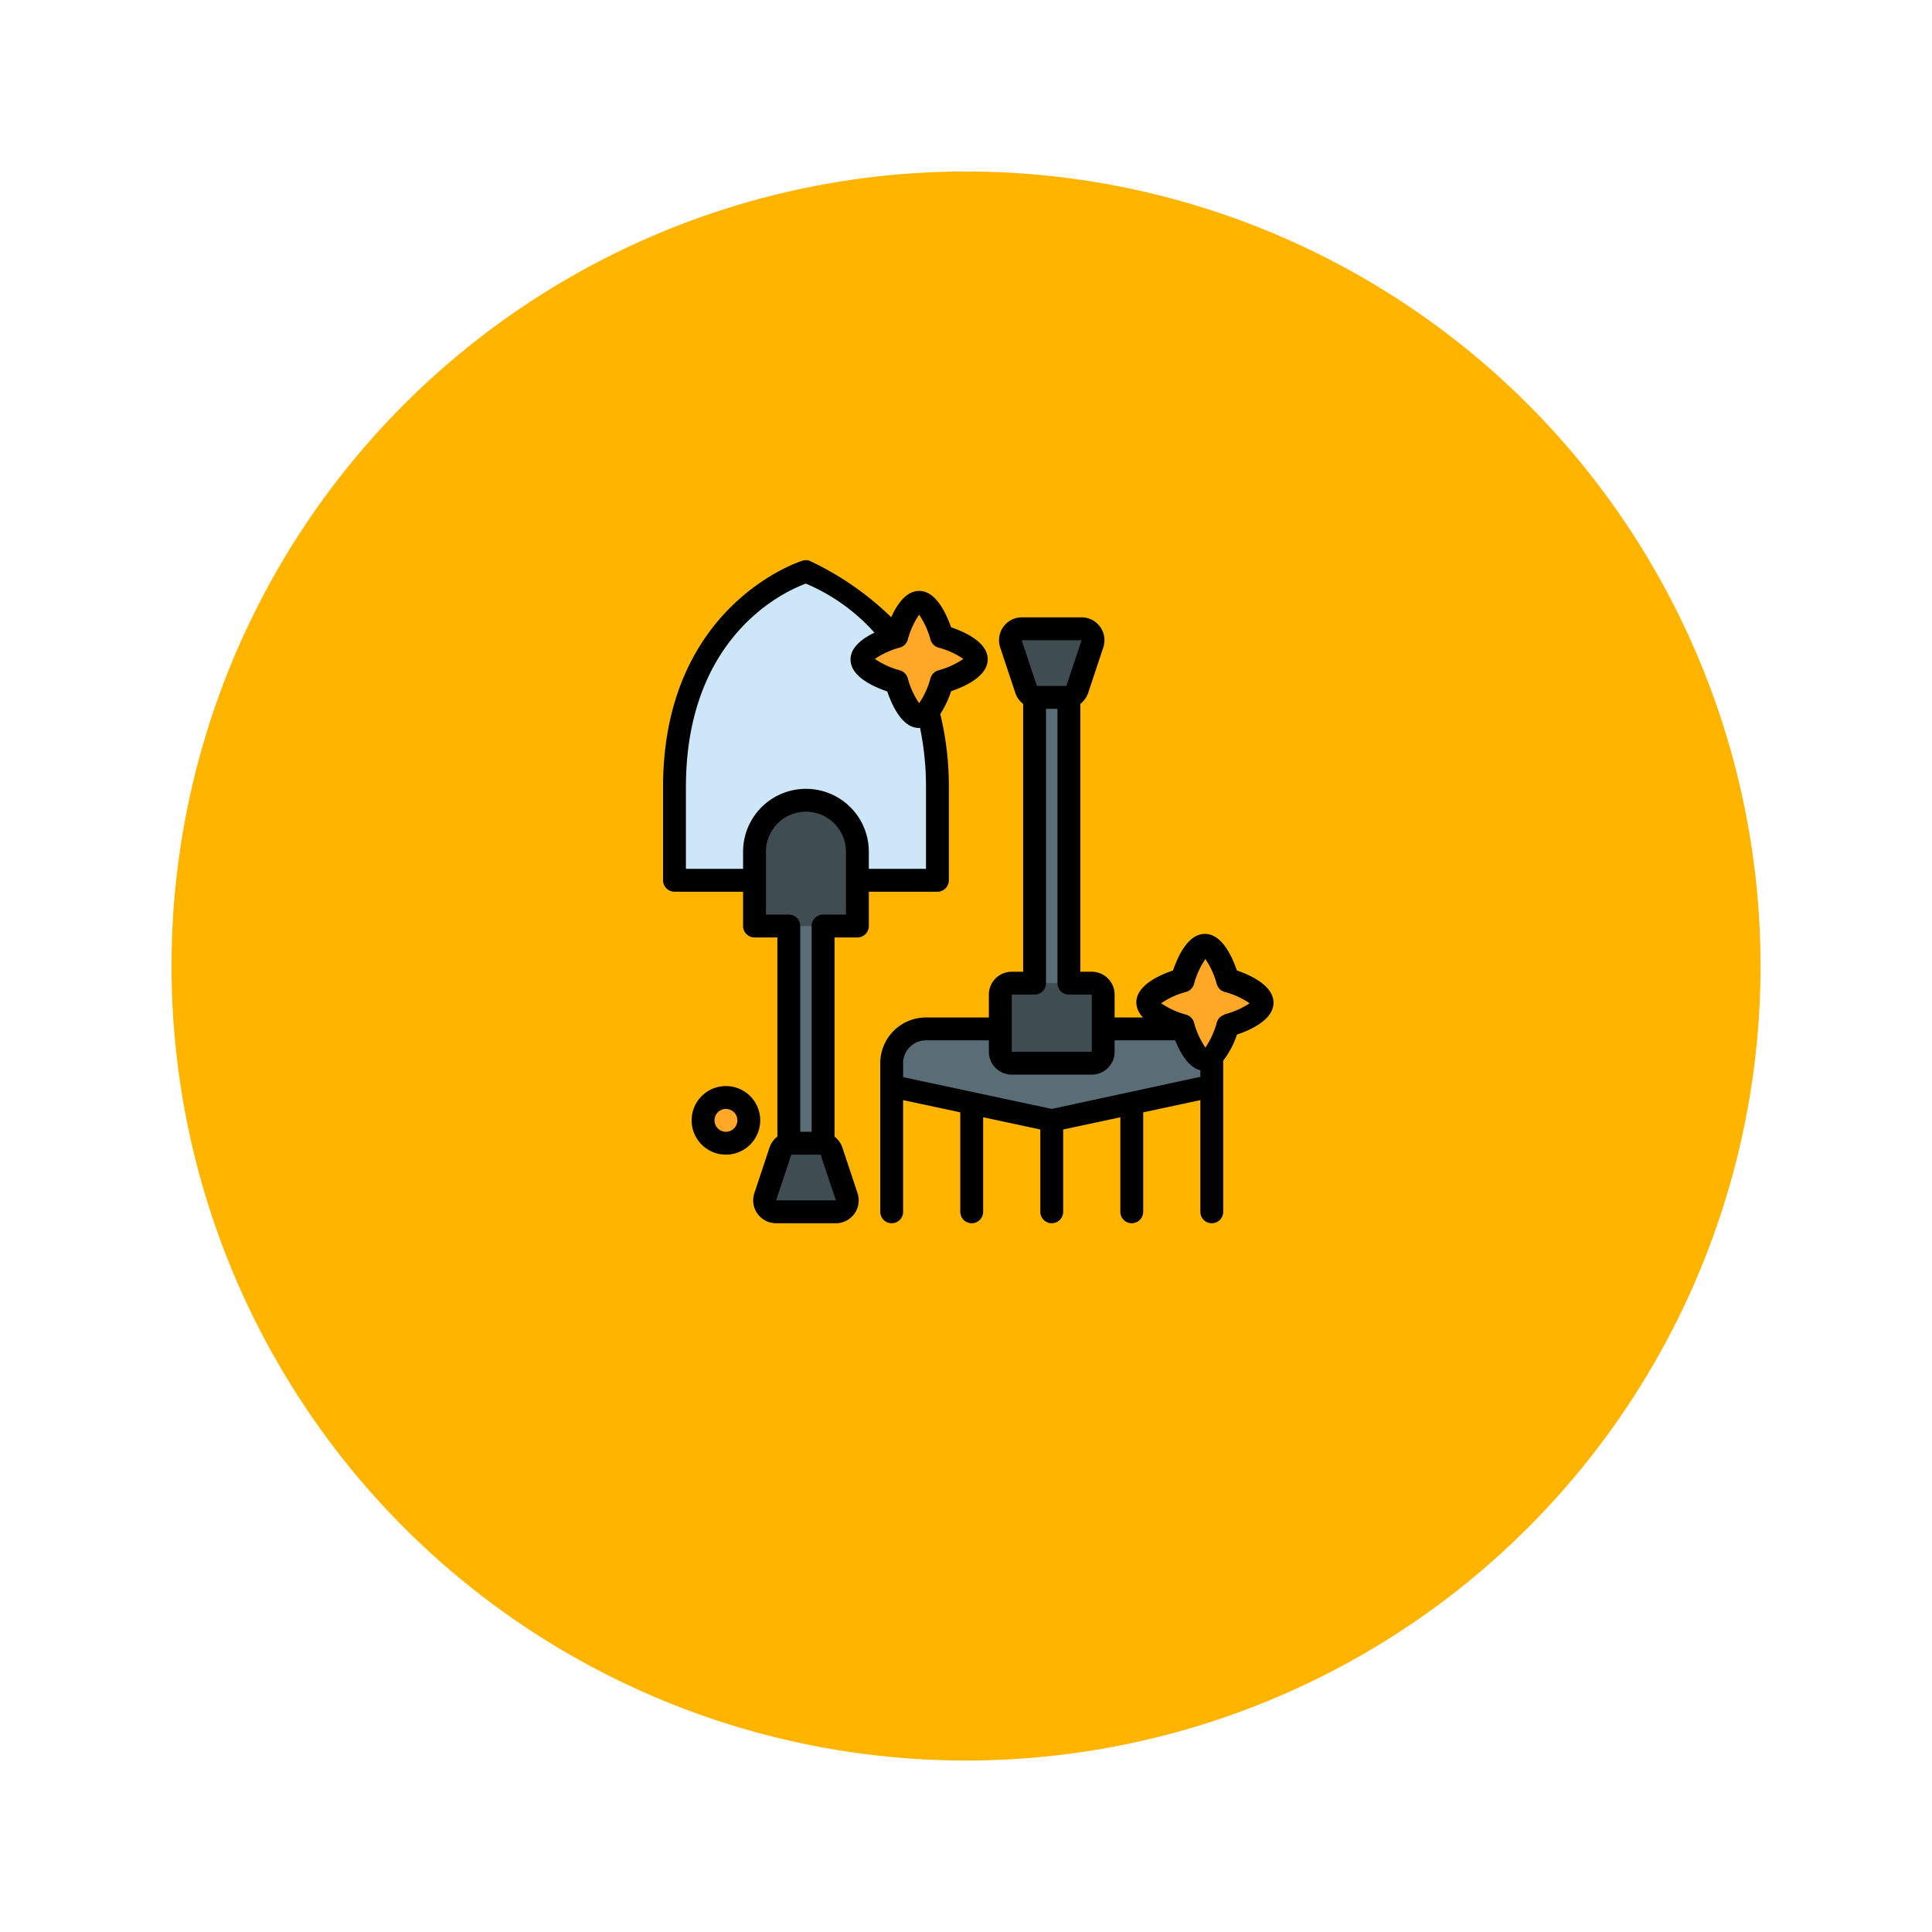 <svg xmlns="http://www.w3.org/2000/svg" xmlns:xlink="http://www.w3.org/1999/xlink" width="169" height="169" viewBox="0 0 169 169"><defs><filter id="a" x="0" y="0" width="169" height="169" filterUnits="userSpaceOnUse"><feOffset dy="6" input="SourceAlpha"/><feGaussianBlur stdDeviation="5" result="b"/><feFlood flood-opacity="0.329"/><feComposite operator="in" in2="b"/><feComposite in="SourceGraphic"/></filter></defs><g transform="translate(-11277.007 8678.701)"><g transform="matrix(1, 0, 0, 1, 11277.01, -8678.7)" filter="url(#a)"><circle cx="69.5" cy="69.5" r="69.5" transform="translate(15 9)" fill="#ffb500"/></g><g transform="translate(11329.707 -8632.199)"><path d="M16.3,31.5h3v23h-3Z" fill="#5a6c75"/><path d="M37.8,13.5h3v29h-3Z" fill="#5a6c75"/><path d="M20.41,59.5H15.19a1,1,0,0,1-.95-1.32l1.33-4a1,1,0,0,1,.95-.68h2.56a1,1,0,0,1,1,.68l1.33,4a1,1,0,0,1-1,1.32Z" fill="#3f4c51"/><path d="M41.91,8.5H36.69a1,1,0,0,0-.95,1.32l1.33,4a1,1,0,0,0,1,.68h2.56a1,1,0,0,0,1-.68l1.33-4A1,1,0,0,0,41.91,8.5Z" fill="#3f4c51"/><path d="M28.3,30.5H7.3a1,1,0,0,1-1-1V22.36C6.3,6.93,17.8,3.5,17.8,3.5S29.3,6.93,29.3,22.36V29.5A1,1,0,0,1,28.3,30.5Z" fill="#cde7f9"/><path d="M52.3,43.5h-26a1,1,0,0,0-1,1v4l13,2.79a8.8,8.8,0,0,0,1.92,0l13-2.79v-4A1,1,0,0,0,52.3,43.5Z" fill="#5a6c75"/><path d="M17.8,23.5A4.5,4.5,0,0,1,22.3,28v5.5a1,1,0,0,1-1,1h-7a1,1,0,0,1-1-1V28A4.5,4.5,0,0,1,17.8,23.5Z" fill="#3f4c51"/><rect width="9" height="7" rx="1" transform="translate(34.8 39.5)" fill="#3f4c51"/><circle cx="2" cy="2" r="2" transform="translate(8.8 49.5)" fill="#ffa726"/><path d="M29.7,9.19s-.89-3-2-3-2,3-2,3-3,.9-3,2,3,2,3,2,.9,3,2,3,2-3,2-3,3-.9,3-2-3-2-3-2Z" fill="#ffa726"/><path d="M54.7,39.19s-.89-3-2-3-2,3-2,3-3,.9-3,2,3,2,3,2,.9,3,2,3,2-3,2-3,3-.9,3-2S54.7,39.19,54.7,39.19Z" fill="#ffa726"/><path d="M29.3,31.5a1,1,0,0,0,1-1V22.36a26.67,26.67,0,0,0-.75-6.4,8.76,8.76,0,0,0,.95-2c1.38-.47,3.2-1.37,3.2-2.79s-1.82-2.33-3.2-2.8C30,7,29.13,5.19,27.7,5.19c-1.13,0-1.92,1.14-2.44,2.3a26.2,26.2,0,0,0-7.17-4.95,1,1,0,0,0-.58,0C17.39,2.57,5.3,6.37,5.3,22.36V30.5a1,1,0,0,0,1,1h6v3a1,1,0,0,0,1,1h2V52.92a2,2,0,0,0-.68.94l-1.33,4a2,2,0,0,0,1.9,2.64h5.22a2,2,0,0,0,1.9-2.64l-1.33-4a2.08,2.08,0,0,0-.68-.94V35.5h2a1,1,0,0,0,1-1v-3ZM27.7,7.27a7.17,7.17,0,0,1,1,2.2,1,1,0,0,0,.67.67,7,7,0,0,1,2.2,1,7.29,7.29,0,0,1-2.2,1,1,1,0,0,0-.67.67,7.17,7.17,0,0,1-1,2.2,7.17,7.17,0,0,1-1-2.2,1,1,0,0,0-.67-.67,7.29,7.29,0,0,1-2.2-1,7,7,0,0,1,2.2-1,1,1,0,0,0,.67-.67,7.17,7.17,0,0,1,1-2.2ZM7.3,29.5V22.36C7.3,9.07,16,5.2,17.79,4.55a16.76,16.76,0,0,1,6,4.29c-1.08.52-2.09,1.29-2.09,2.35,0,1.42,1.82,2.32,3.21,2.79.48,1.39,1.4,3.29,2.87,3.19a25.37,25.37,0,0,1,.52,5.19V29.5h-5V28a5.5,5.5,0,0,0-11,0v1.5Zm7.89,29,1.33-4h2.56l1.34,4Zm6.11-25h-2a1,1,0,0,0-1,1v18h-1v-18a1,1,0,0,0-1-1h-2V28a3.5,3.5,0,0,1,7,0Z"/><path d="M10.8,48.5a3,3,0,1,0,3,3,3,3,0,0,0-3-3Zm0,4a1,1,0,1,1,1-1A1,1,0,0,1,10.8,52.5Z"/><path d="M55.5,38.39c-.48-1.38-1.37-3.2-2.8-3.2s-2.32,1.82-2.79,3.2c-1.39.47-3.21,1.37-3.21,2.8a1.89,1.89,0,0,0,.59,1.31H44.8v-2a2,2,0,0,0-2-2h-1V15.07a2.08,2.08,0,0,0,.68-.94l1.33-4a2,2,0,0,0-1.9-2.63H36.69a2,2,0,0,0-1.9,2.63l1.33,4a2,2,0,0,0,.68.94V38.5h-1a2,2,0,0,0-2,2v2H28.3a4,4,0,0,0-4,4v13a1,1,0,0,0,2,0V49.73l5,1.07v8.7a1,1,0,0,0,2,0V51.23l5,1.07v7.2a1,1,0,0,0,2,0V52.3l5-1.07V59.5a1,1,0,0,0,2,0V50.8l5-1.07V59.5a1,1,0,0,0,2,0V46.28A7.78,7.78,0,0,0,55.5,44c1.38-.47,3.2-1.37,3.2-2.79S56.88,38.86,55.5,38.39ZM41.91,9.5l-1.33,4H38l-1.33-4Zm-6.11,31h2a1,1,0,0,0,1-1v-24h1v24a1,1,0,0,0,1,1h2v5h-7Zm3.5,10-13-2.78V46.5a2,2,0,0,1,2-2h5.5v1a2,2,0,0,0,2,2h7a2,2,0,0,0,2-2v-1h5.3c.45,1.13,1.17,2.36,2.2,2.62v.57Zm15.11-8.24a1,1,0,0,0-.67.67,7.17,7.17,0,0,1-1,2.2,7.17,7.17,0,0,1-1-2.2,1,1,0,0,0-.67-.67,7.29,7.29,0,0,1-2.2-1,7,7,0,0,1,2.2-1,1,1,0,0,0,.67-.67,7.17,7.17,0,0,1,1-2.2,7.17,7.17,0,0,1,1,2.2,1,1,0,0,0,.67.67,7,7,0,0,1,2.2,1,7.29,7.29,0,0,1-2.2.97Z"/></g></g></svg>